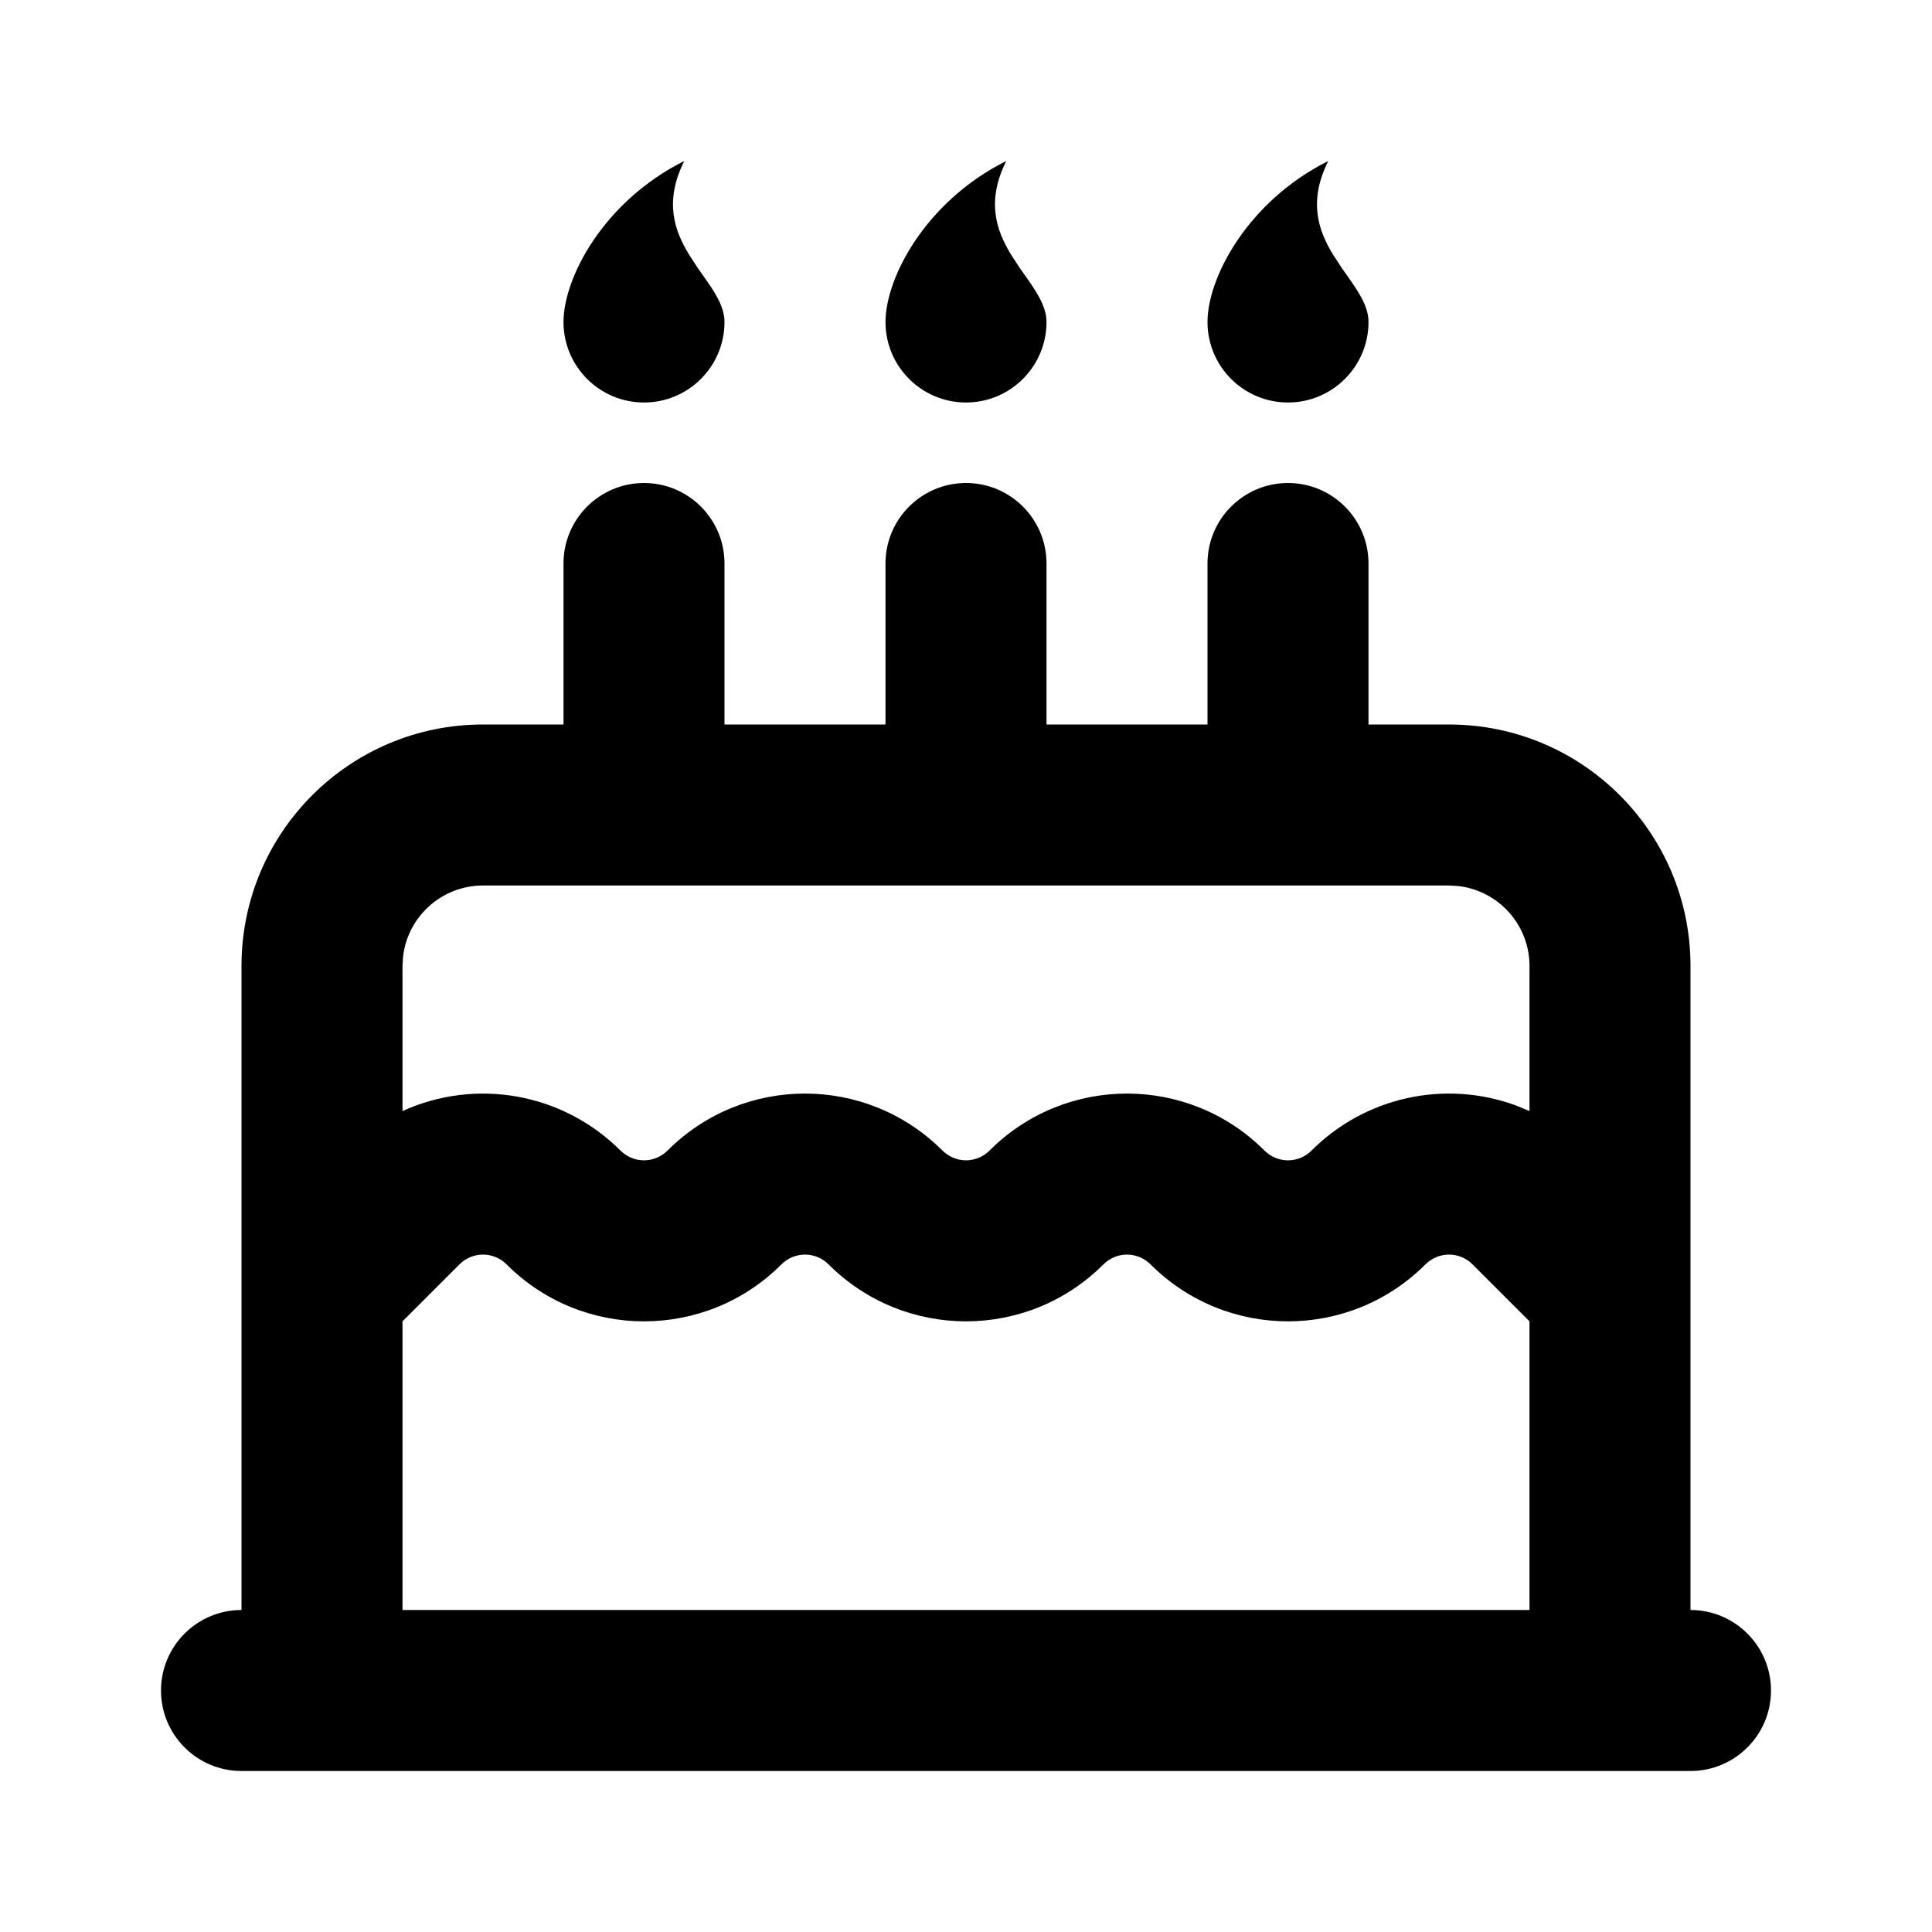 <svg xmlns="http://www.w3.org/2000/svg" width="24" height="24">
  <defs/>
  <path  d="M16,6 C16.552,6 17,6.448 17,7 L17,9 L18,9 C19.657,9 21,10.343 21,12 L21,20 C21.552,20 22,20.448 22,21 C22,21.552 21.552,22 21,22 L3,22 C2.448,22 2,21.552 2,21 C2,20.448 2.448,20 3,20 L3,12 C3,10.343 4.343,9 6,9 L7,9 L7,7 C7,6.448 7.448,6 8,6 C8.552,6 9,6.448 9,7 L9,9 L11,9 L11,7 C11,6.448 11.448,6 12,6 C12.552,6 13,6.448 13,7 L13,9 L15,9 L15,7 C15,6.448 15.448,6 16,6 Z M17.707,15.707 C16.764,16.65 15.236,16.65 14.293,15.707 C14.215,15.629 14.11,15.585 14,15.585 C13.89,15.585 13.785,15.629 13.707,15.707 C12.764,16.65 11.236,16.65 10.293,15.707 C10.215,15.629 10.11,15.585 10,15.585 C9.89,15.585 9.785,15.629 9.707,15.707 C8.764,16.65 7.236,16.65 6.293,15.707 C6.215,15.629 6.11,15.585 6,15.585 C5.89,15.585 5.785,15.629 5.707,15.707 L5,16.414 L5,20 L19,20 L19,16.414 L18.293,15.707 C18.215,15.629 18.11,15.585 18,15.585 C17.89,15.585 17.785,15.629 17.707,15.707 Z M18,11 L6,11 C5.493,11 5.066,11.38 5.007,11.883 L5,12 L5,13.802 C5.916,13.385 6.995,13.58 7.707,14.292 C7.785,14.37 7.89,14.414 8,14.414 C8.11,14.414 8.215,14.37 8.293,14.292 C9.236,13.349 10.764,13.349 11.707,14.292 C11.785,14.37 11.89,14.414 12,14.414 C12.11,14.414 12.215,14.37 12.293,14.292 C13.236,13.349 14.764,13.349 15.707,14.292 C15.785,14.37 15.89,14.414 16,14.414 C16.11,14.414 16.215,14.37 16.293,14.292 C16.958,13.627 17.948,13.409 18.831,13.732 L19,13.802 L19,12 C19,11.493 18.62,11.066 18.117,11.007 Z M12.5,2 C12.25,2.501 12.375,2.863 12.564,3.17 L12.67,3.332 L12.725,3.41 C12.869,3.613 13,3.8 13,4 C13,4.552 12.552,5 12,5 C11.448,5 11,4.552 11,4 C11,3.448 11.5,2.5 12.5,2 Z M8.5,2 C8.25,2.501 8.375,2.863 8.564,3.17 L8.67,3.332 L8.725,3.41 C8.869,3.613 9,3.8 9,4 C9,4.552 8.552,5 8,5 C7.448,5 7,4.552 7,4 C7,3.448 7.5,2.5 8.5,2 Z M16.5,2 C16.25,2.501 16.375,2.863 16.564,3.17 L16.67,3.332 L16.725,3.41 C16.869,3.613 17,3.8 17,4 C17,4.552 16.552,5 16,5 C15.448,5 15,4.552 15,4 C15,3.448 15.5,2.5 16.5,2 Z"/>
</svg>

